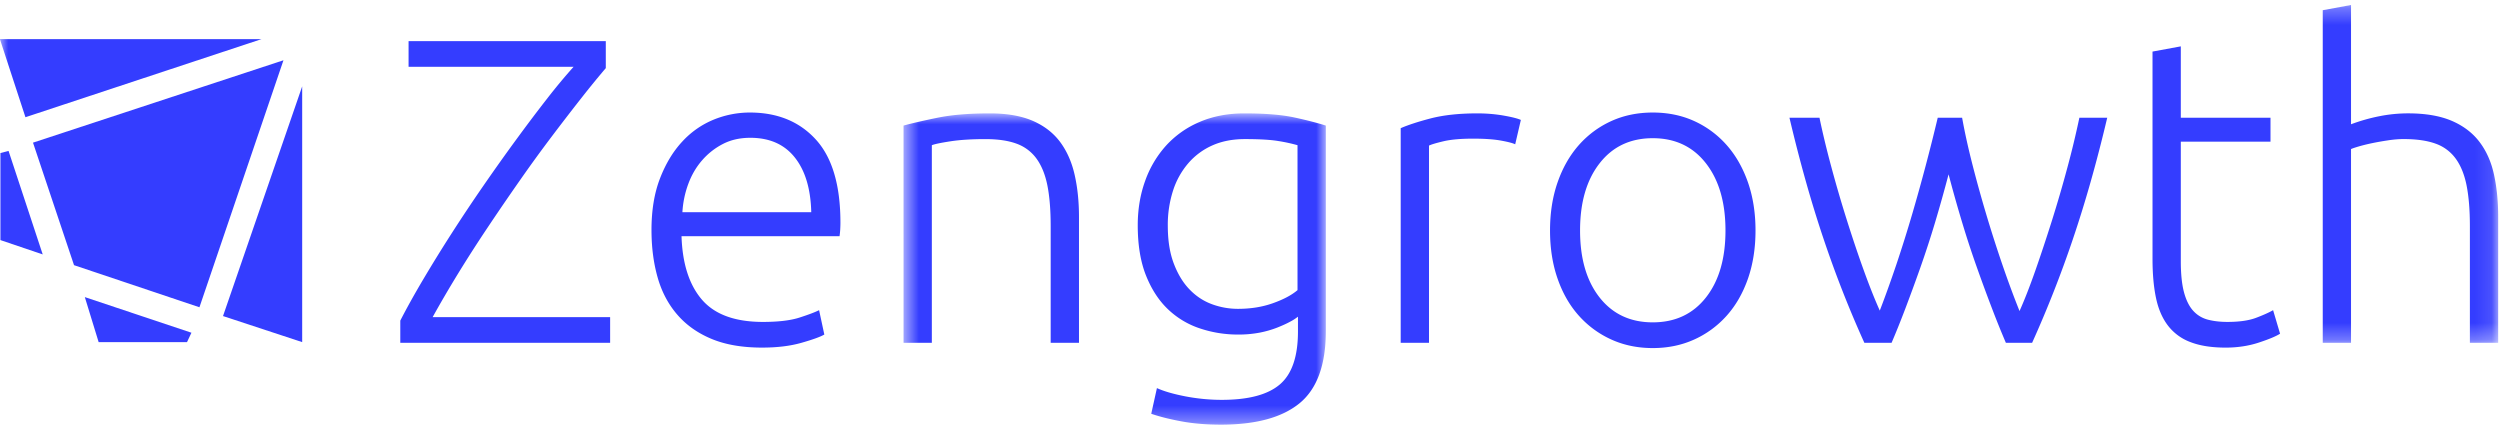 <svg width="151" height="26" fill="none" xmlns="http://www.w3.org/2000/svg"><path fill-rule="evenodd" clip-rule="evenodd" d="M36.59 4.115a57.32 57.32 0 00-1.46 1.788c-.551.7-1.143 1.468-1.773 2.3a86.568 86.568 0 00-1.931 2.656c-.657.938-1.306 1.885-1.945 2.841a84.618 84.618 0 00-1.814 2.825c-.569.93-1.08 1.806-1.536 2.63h10.721v1.55H24.178v-1.34c.386-.753.846-1.58 1.381-2.484a91.567 91.567 0 011.722-2.788 101.08 101.08 0 011.92-2.88c.666-.963 1.323-1.887 1.972-2.773.648-.885 1.266-1.705 1.854-2.459a35.185 35.185 0 011.617-1.945h-9.966V2.485H36.59v1.63zM49 12.818c-.035-1.42-.368-2.524-1-3.314-.63-.789-1.524-1.181-2.681-1.181-.614 0-1.162.12-1.644.367a4.191 4.191 0 00-1.262.986c-.359.41-.64.89-.84 1.432a5.885 5.885 0 00-.356 1.71H49zm-9.65 1.078c0-1.192.17-2.23.513-3.116.341-.885.788-1.627 1.34-2.222a5.287 5.287 0 011.894-1.328 5.783 5.783 0 012.195-.433c1.666 0 2.993.544 3.984 1.63.99 1.086 1.486 2.761 1.486 5.022 0 .14-.005.281-.013.42a5.22 5.22 0 01-.04.396h-9.545c.053 1.664.465 2.944 1.236 3.838.772.894 1.999 1.341 3.681 1.341.93 0 1.666-.087 2.209-.263.543-.175.938-.324 1.183-.447l.316 1.473c-.245.14-.706.307-1.38.498-.676.194-1.469.29-2.38.29-1.193 0-2.209-.175-3.05-.525-.842-.35-1.535-.841-2.078-1.473-.544-.631-.938-1.38-1.183-2.249-.246-.867-.368-1.819-.368-2.852z" fill="#343DFF"/><mask id="a" maskUnits="userSpaceOnUse" x="54" y="6" width="27" height="20"><path fill-rule="evenodd" clip-rule="evenodd" d="M54.574 6.848H80.08v18.795H54.574V6.848z" fill="#fff"/></mask><g mask="url(#a)" fill-rule="evenodd" clip-rule="evenodd" fill="#343DFF"><path d="M54.574 7.585c.509-.14 1.192-.299 2.052-.474.858-.175 1.91-.263 3.155-.263 1.034 0 1.897.15 2.59.447.692.3 1.244.724 1.657 1.275.411.553.705 1.215.88 1.986.175.772.263 1.621.263 2.552v7.597h-1.71V13.66c0-.964-.065-1.778-.196-2.446-.132-.664-.351-1.208-.658-1.63a2.554 2.554 0 00-1.21-.907c-.5-.184-1.126-.275-1.879-.275-.806 0-1.504.042-2.09.13-.588.09-.97.168-1.145.239v11.935h-1.709V7.585zM78.37 8.77a10.071 10.071 0 00-1.157-.251c-.472-.079-1.148-.118-2.024-.118-.736 0-1.39.127-1.959.38a4.118 4.118 0 00-1.459 1.08 4.763 4.763 0 00-.92 1.655 6.744 6.744 0 00-.316 2.117c0 .895.122 1.662.368 2.3.245.64.565 1.162.96 1.564.394.405.845.698 1.353.882a4.523 4.523 0 001.553.275c.77 0 1.476-.112 2.116-.341.64-.227 1.135-.49 1.485-.789V8.77zm.027 10.358a2.932 2.932 0 01-.474.303c-.21.114-.469.232-.775.354a6.132 6.132 0 01-1.052.304 6.833 6.833 0 01-1.328.118c-.789 0-1.552-.124-2.287-.369a5.099 5.099 0 01-1.933-1.157c-.553-.525-.995-1.205-1.328-2.037-.333-.833-.5-1.845-.5-3.038 0-.963.15-1.858.448-2.682a6.335 6.335 0 011.274-2.142 5.79 5.79 0 012.025-1.42c.798-.342 1.697-.514 2.696-.514 1.262 0 2.274.085 3.037.251.762.166 1.388.33 1.88.486v12.41c0 2.034-.526 3.485-1.578 4.354-1.052.867-2.638 1.3-4.76 1.3-.876 0-1.669-.065-2.379-.198-.71-.13-1.32-.284-1.828-.459l.343-1.551c.42.192.994.358 1.722.5.727.139 1.46.21 2.195.21 1.613 0 2.783-.311 3.51-.934.728-.622 1.092-1.687 1.092-3.194v-.895z"/></g><path fill-rule="evenodd" clip-rule="evenodd" d="M89.23 6.848c.561 0 1.092.046 1.591.133.5.088.846.175 1.039.263l-.342 1.471c-.14-.07-.425-.145-.855-.223-.43-.079-.994-.118-1.695-.118-.736 0-1.329.053-1.775.157-.447.106-.74.193-.881.263v11.911h-1.71V7.742c.439-.191 1.044-.39 1.815-.592.772-.199 1.71-.302 2.814-.302zM104.219 13.922c0-1.7-.395-3.054-1.184-4.062-.788-1.009-1.859-1.513-3.208-1.513-1.35 0-2.42.504-3.208 1.513-.789 1.008-1.183 2.363-1.183 4.062 0 1.7.394 3.05 1.183 4.05s1.858 1.498 3.208 1.498c1.349 0 2.42-.498 3.208-1.498.789-1 1.184-2.35 1.184-4.05zm1.814 0c0 1.07-.154 2.044-.46 2.92-.308.876-.737 1.62-1.289 2.234a5.843 5.843 0 01-1.959 1.433c-.754.341-1.587.514-2.498.514-.912 0-1.744-.172-2.498-.514a5.85 5.85 0 01-1.959-1.433c-.552-.614-.982-1.358-1.288-2.234-.307-.876-.46-1.85-.46-2.92 0-1.068.153-2.04.46-2.918.306-.876.736-1.627 1.288-2.25a5.82 5.82 0 011.96-1.445c.753-.341 1.585-.512 2.497-.512.911 0 1.744.17 2.498.512a5.815 5.815 0 011.959 1.446c.552.622.981 1.373 1.289 2.249.306.877.46 1.85.46 2.918zM118.512 7.111c.157.876.363 1.81.616 2.8a79.676 79.676 0 001.81 6.06c.343 1 .69 1.94 1.042 2.816.298-.666.615-1.476.95-2.43.334-.953.668-1.962 1.003-3.021.333-1.059.646-2.128.935-3.208a54.9 54.9 0 00.726-3.017h1.683c-.631 2.67-1.322 5.109-2.07 7.317a68.742 68.742 0 01-2.467 6.277h-1.585a54.318 54.318 0 01-.836-2.07 104.8 104.8 0 01-.901-2.443 58.31 58.31 0 01-.897-2.732 84.483 84.483 0 01-.827-2.93c-.263 1-.538 1.98-.825 2.937a60.964 60.964 0 01-.894 2.736c-.307.868-.607 1.68-.896 2.445-.29.762-.566 1.447-.828 2.058h-1.643a66.648 66.648 0 01-2.466-6.283c-.744-2.208-1.43-4.644-2.059-7.312h1.814c.193.93.435 1.934.726 3.01.29 1.078.603 2.147.938 3.207.335 1.06.672 2.064 1.015 3.012.342.947.664 1.754.963 2.42.336-.873.672-1.81 1.01-2.81a82.29 82.29 0 00.95-3.026 118.452 118.452 0 001.54-5.812h1.473zM131.721 7.111h5.417v1.447h-5.417v7.231c0 .772.066 1.399.197 1.88.132.482.32.855.566 1.118.245.263.543.438.893.526.351.088.736.131 1.158.131.718 0 1.297-.083 1.735-.249.438-.166.78-.32 1.025-.46l.421 1.42c-.245.158-.675.336-1.288.538-.613.201-1.28.303-1.999.303-.841 0-1.547-.11-2.117-.33a3.047 3.047 0 01-1.366-.998c-.342-.447-.583-1.005-.723-1.67-.141-.667-.211-1.455-.211-2.366V3.115l1.709-.315v4.311z" fill="#343DFF"/><mask id="b" maskUnits="userSpaceOnUse" x="0" y="0" width="151" height="21"><path fill-rule="evenodd" clip-rule="evenodd" d="M0 .302h150.89v20.403H0V.303z" fill="#fff"/></mask><g mask="url(#b)" fill-rule="evenodd" clip-rule="evenodd" fill="#343DFF"><path d="M140.294 20.706V.617l1.708-.316v7.205a10.823 10.823 0 011.709-.486 8.905 8.905 0 011.736-.173c1.052 0 1.928.15 2.629.447.702.3 1.263.724 1.683 1.275.421.553.714 1.215.881 1.987.167.771.25 1.62.25 2.55v7.599h-1.709v-7.047c0-.964-.066-1.778-.197-2.445-.132-.665-.351-1.209-.658-1.63a2.545 2.545 0 00-1.221-.908c-.509-.184-1.15-.275-1.921-.275-.298 0-.617.026-.959.079-.342.051-.663.108-.96.17-.299.062-.566.129-.802.198-.237.07-.39.123-.461.157v11.7h-1.708zM15.796 2.363H-.006L1.537 7.08l14.259-4.717z"/></g><path fill-rule="evenodd" clip-rule="evenodd" d="M18.252 5.219v15.445L13.47 19.09l4.781-13.87zM17.121 3.64l-5.075 14.919-7.575-2.543-2.478-7.4L17.121 3.64zM.026 9.244l.49-.13 2.064 6.253-2.554-.866V9.245zM5.123 17.945l6.44 2.152-.267.567H5.958l-.835-2.72z" fill="#343DFF"/></svg>